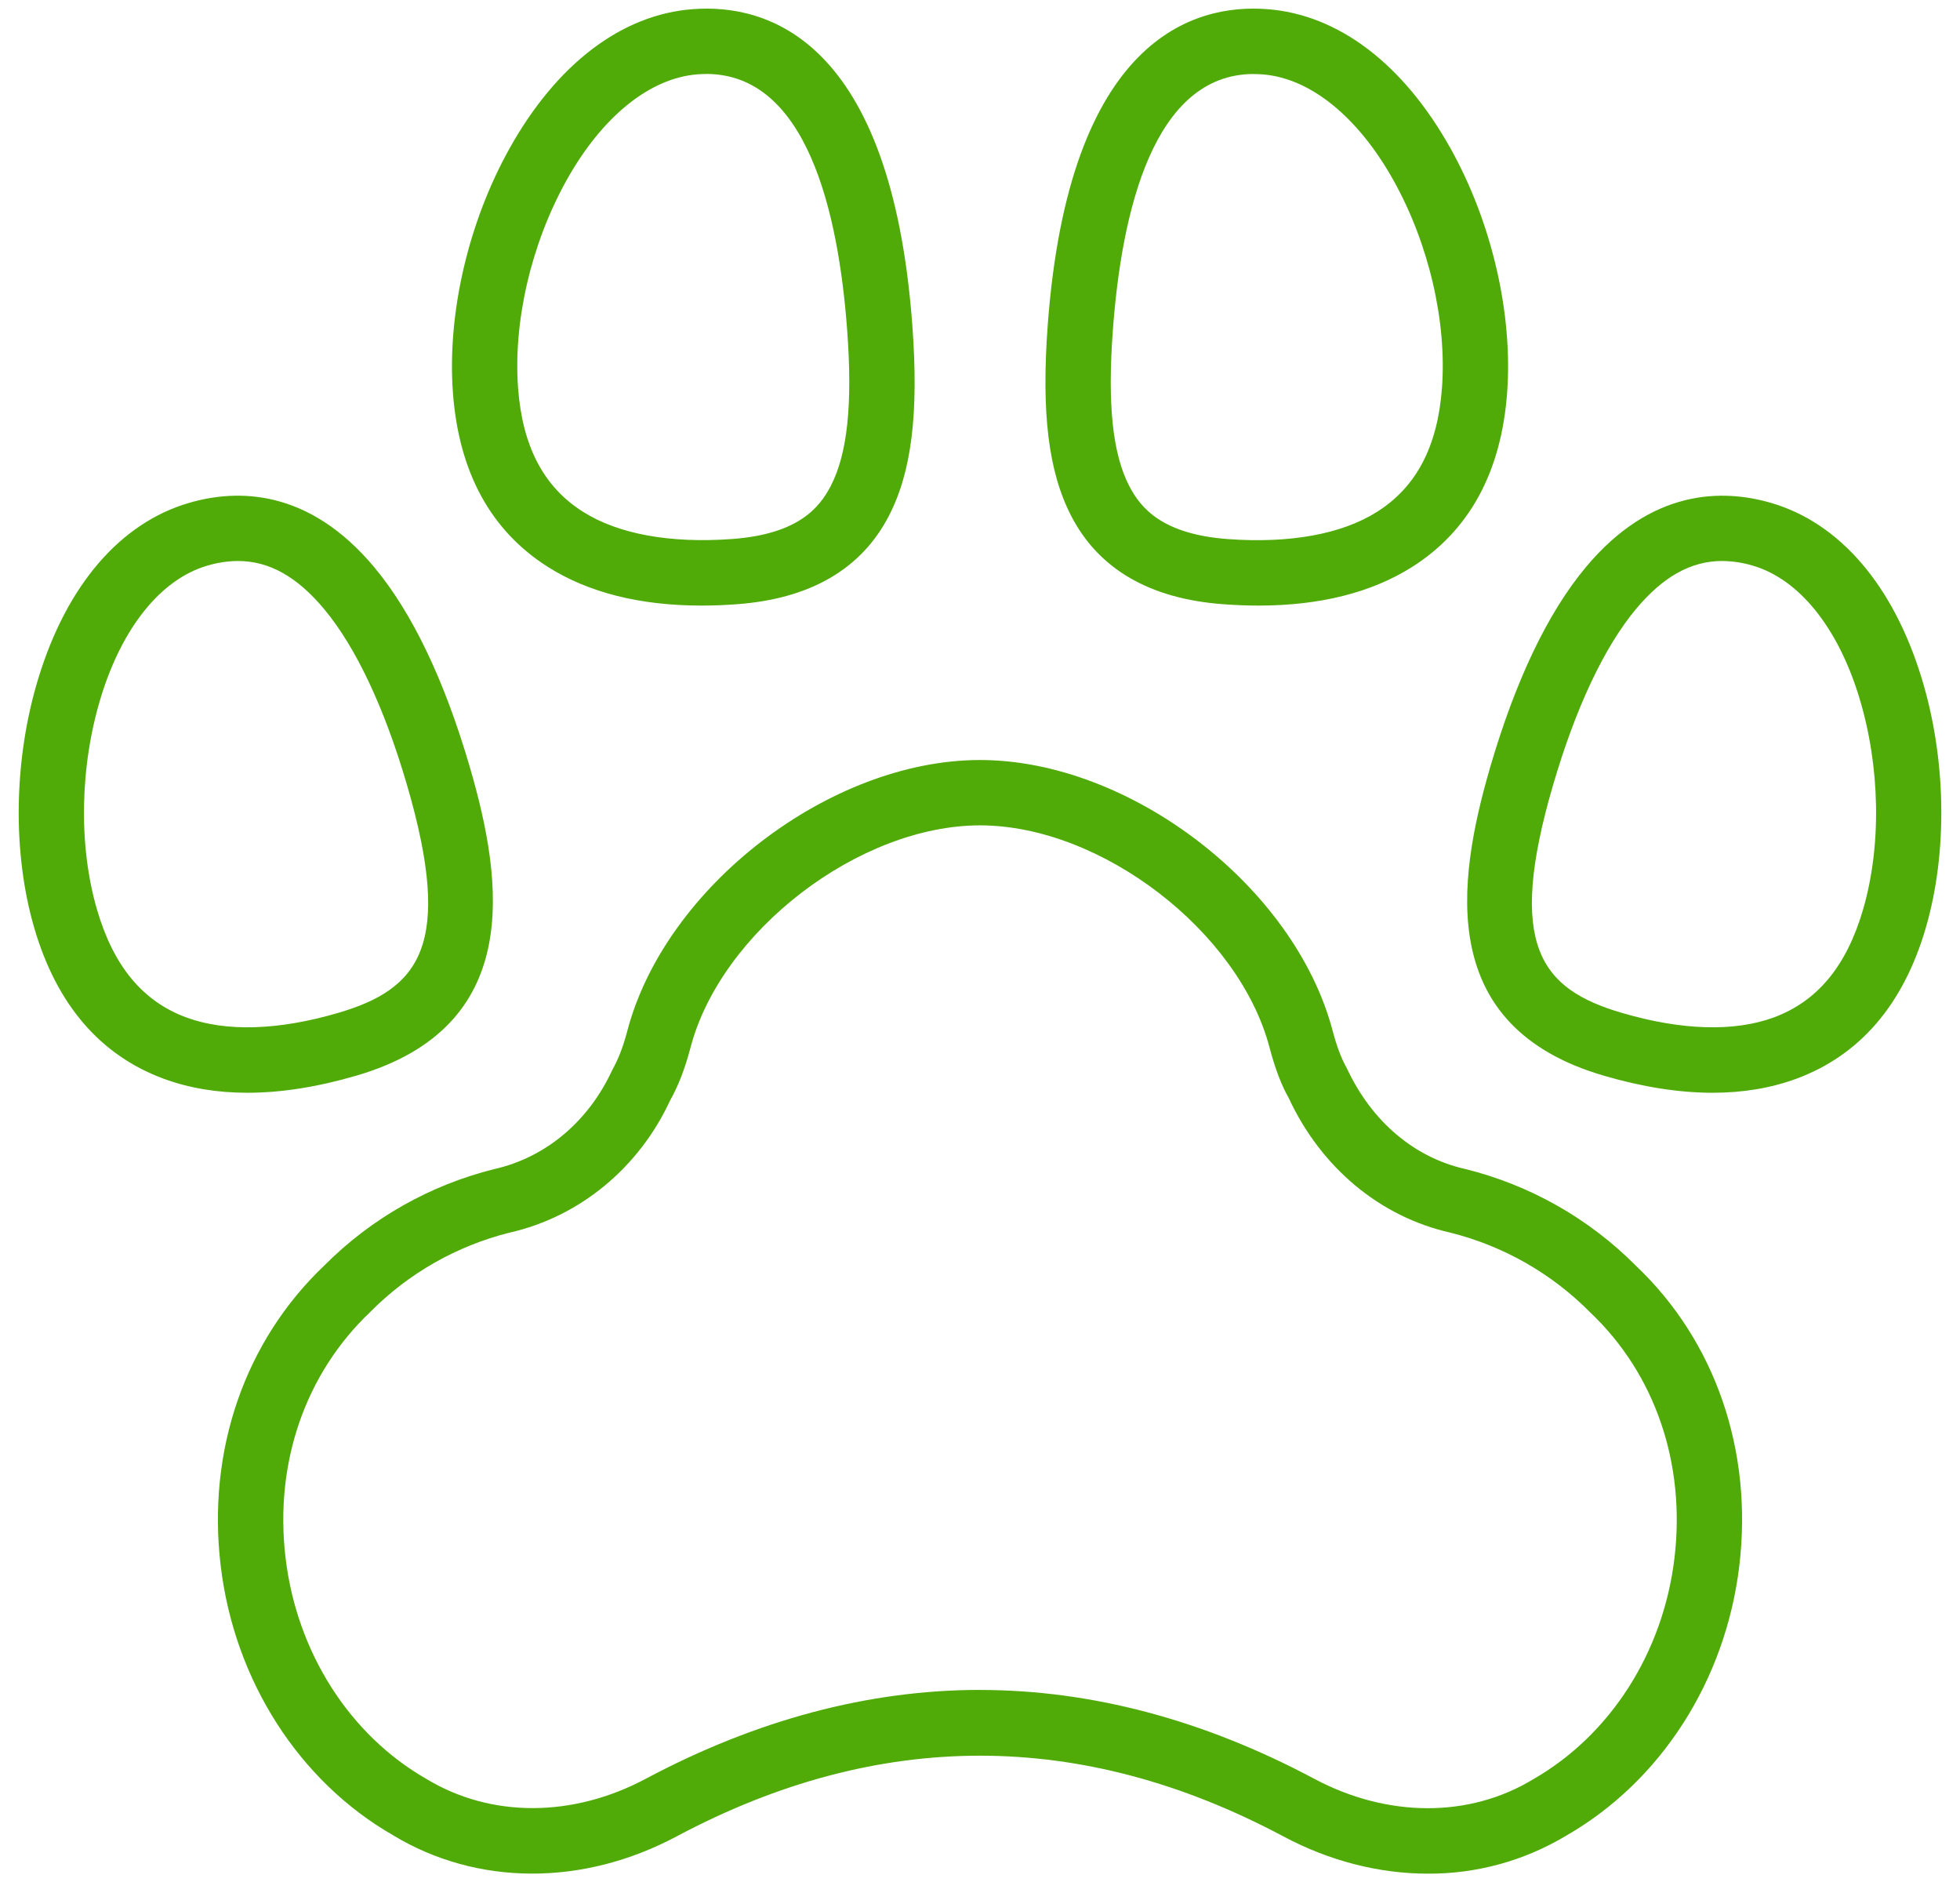 <svg width="75" height="72" viewBox="0 0 75 72" fill="none" xmlns="http://www.w3.org/2000/svg">
<path d="M54.64 71.681C52.79 71.681 50.891 71.206 49.108 70.255C41.383 66.139 33.616 66.139 25.892 70.255C22.302 72.17 18.246 72.153 15.037 70.209C11.443 68.147 8.969 64.29 8.445 59.905C7.917 55.491 9.367 51.299 12.425 48.4C14.212 46.608 16.455 45.338 18.911 44.727C20.878 44.284 22.512 42.91 23.419 40.955C23.674 40.494 23.845 40.041 24.004 39.441C25.453 33.92 31.76 29.076 37.5 29.076C43.24 29.076 49.547 33.92 50.996 39.443C51.155 40.041 51.326 40.494 51.538 40.869C52.489 42.911 54.123 44.284 56.064 44.722C58.541 45.334 60.803 46.616 62.601 48.426C65.632 51.299 67.082 55.491 66.555 59.905C66.031 64.289 63.557 68.146 59.936 70.224C58.338 71.186 56.506 71.69 54.64 71.681ZM37.5 64.653C41.754 64.653 46.056 65.795 50.285 68.049C53.089 69.544 56.222 69.554 58.666 68.071C61.631 66.37 63.642 63.212 64.074 59.609C64.506 55.987 63.333 52.564 60.855 50.214C59.381 48.721 57.524 47.663 55.489 47.155C52.809 46.551 50.55 44.672 49.314 42.008C49.04 41.53 48.794 40.889 48.58 40.079C47.411 35.627 42.131 31.576 37.501 31.576C32.871 31.576 27.59 35.629 26.422 40.078C26.209 40.889 25.962 41.53 25.645 42.094C24.453 44.671 22.192 46.55 19.488 47.16C17.473 47.666 15.635 48.712 14.172 50.188C11.669 52.562 10.496 55.986 10.928 59.608C11.359 63.21 13.37 66.368 16.31 68.054C18.779 69.55 21.913 69.544 24.718 68.047C28.946 65.794 33.248 64.651 37.502 64.651L37.5 64.653ZM26.848 23.168C24.497 23.168 22.526 22.674 20.974 21.694C18.781 20.31 17.556 18.065 17.331 15.023C17.108 12.009 17.914 8.521 19.489 5.694C21.295 2.45 23.791 0.551 26.517 0.35C29.315 0.138 34.096 1.443 34.911 12.447C35.16 15.807 34.884 18.056 34.011 19.74C32.96 21.771 31.006 22.907 28.204 23.115C27.739 23.15 27.286 23.168 26.848 23.168ZM27.025 2.831C26.917 2.831 26.809 2.835 26.701 2.843C24.869 2.979 23.035 4.46 21.672 6.909C20.328 9.328 19.636 12.291 19.824 14.838C19.99 17.078 20.802 18.628 22.308 19.579C23.668 20.438 25.648 20.794 28.016 20.621C30.526 20.435 31.351 19.439 31.79 18.59C32.429 17.358 32.627 15.464 32.417 12.63C32.084 8.121 30.872 2.829 27.025 2.829V2.831ZM9.466 41.806C8.31 41.806 7.245 41.629 6.276 41.274C3.842 40.38 2.174 38.443 1.315 35.515C0.465 32.615 0.522 29.035 1.47 25.941C2.555 22.39 4.599 20.011 7.224 19.242C9.075 18.699 11.809 18.686 14.328 21.709C15.773 23.444 16.997 26.001 17.968 29.312C19.295 33.844 20.004 39.285 13.644 41.149C12.148 41.587 10.751 41.806 9.466 41.806ZM9.102 21.462C8.704 21.466 8.309 21.526 7.927 21.641C6.164 22.159 4.681 23.992 3.861 26.672C3.052 29.319 2.997 32.361 3.716 34.812C4.347 36.968 5.466 38.314 7.139 38.928C8.649 39.481 10.655 39.421 12.941 38.75C16.04 37.841 17.375 36.181 15.569 30.015C14.709 27.076 13.616 24.758 12.409 23.309C11.374 22.066 10.303 21.462 9.104 21.462H9.102ZM65.535 41.806C64.251 41.806 62.854 41.587 61.358 41.149C54.998 39.285 55.706 33.844 57.034 29.312C58.004 26.003 59.229 23.444 60.674 21.709C63.191 18.686 65.926 18.7 67.778 19.242C70.403 20.011 72.445 22.39 73.531 25.941C74.479 29.036 74.536 32.615 73.686 35.515C72.828 38.443 71.16 40.38 68.725 41.274C67.757 41.629 66.691 41.806 65.535 41.806ZM65.899 21.462C64.7 21.462 63.63 22.066 62.594 23.309C61.386 24.759 60.294 27.078 59.434 30.015C57.627 36.181 58.962 37.841 62.061 38.75C64.346 39.42 66.354 39.481 67.864 38.928C69.536 38.314 70.655 36.968 71.286 34.812C72.005 32.362 71.95 29.319 71.141 26.672C70.321 23.992 68.839 22.159 67.075 21.641C66.694 21.526 66.297 21.466 65.899 21.462ZM48.154 23.168C47.715 23.168 47.264 23.15 46.799 23.115C43.996 22.907 42.041 21.773 40.991 19.74C40.12 18.056 39.843 15.807 40.091 12.447C40.904 1.443 45.71 0.136 48.484 0.35C51.211 0.551 53.708 2.45 55.514 5.694C57.089 8.521 57.894 12.009 57.671 15.023C57.446 18.065 56.221 20.309 54.029 21.694C52.476 22.674 50.504 23.168 48.154 23.168ZM47.976 2.831C44.127 2.831 42.916 8.123 42.584 12.633C42.374 15.466 42.572 17.36 43.211 18.593C43.65 19.44 44.475 20.438 46.985 20.624C49.358 20.795 51.334 20.439 52.694 19.581C54.199 18.63 55.011 17.08 55.178 14.84C55.365 12.294 54.675 9.33 53.329 6.911C51.965 4.463 50.131 2.98 48.299 2.845C48.191 2.838 48.084 2.834 47.976 2.834V2.831Z" fill="#50AB09"/>
</svg>
